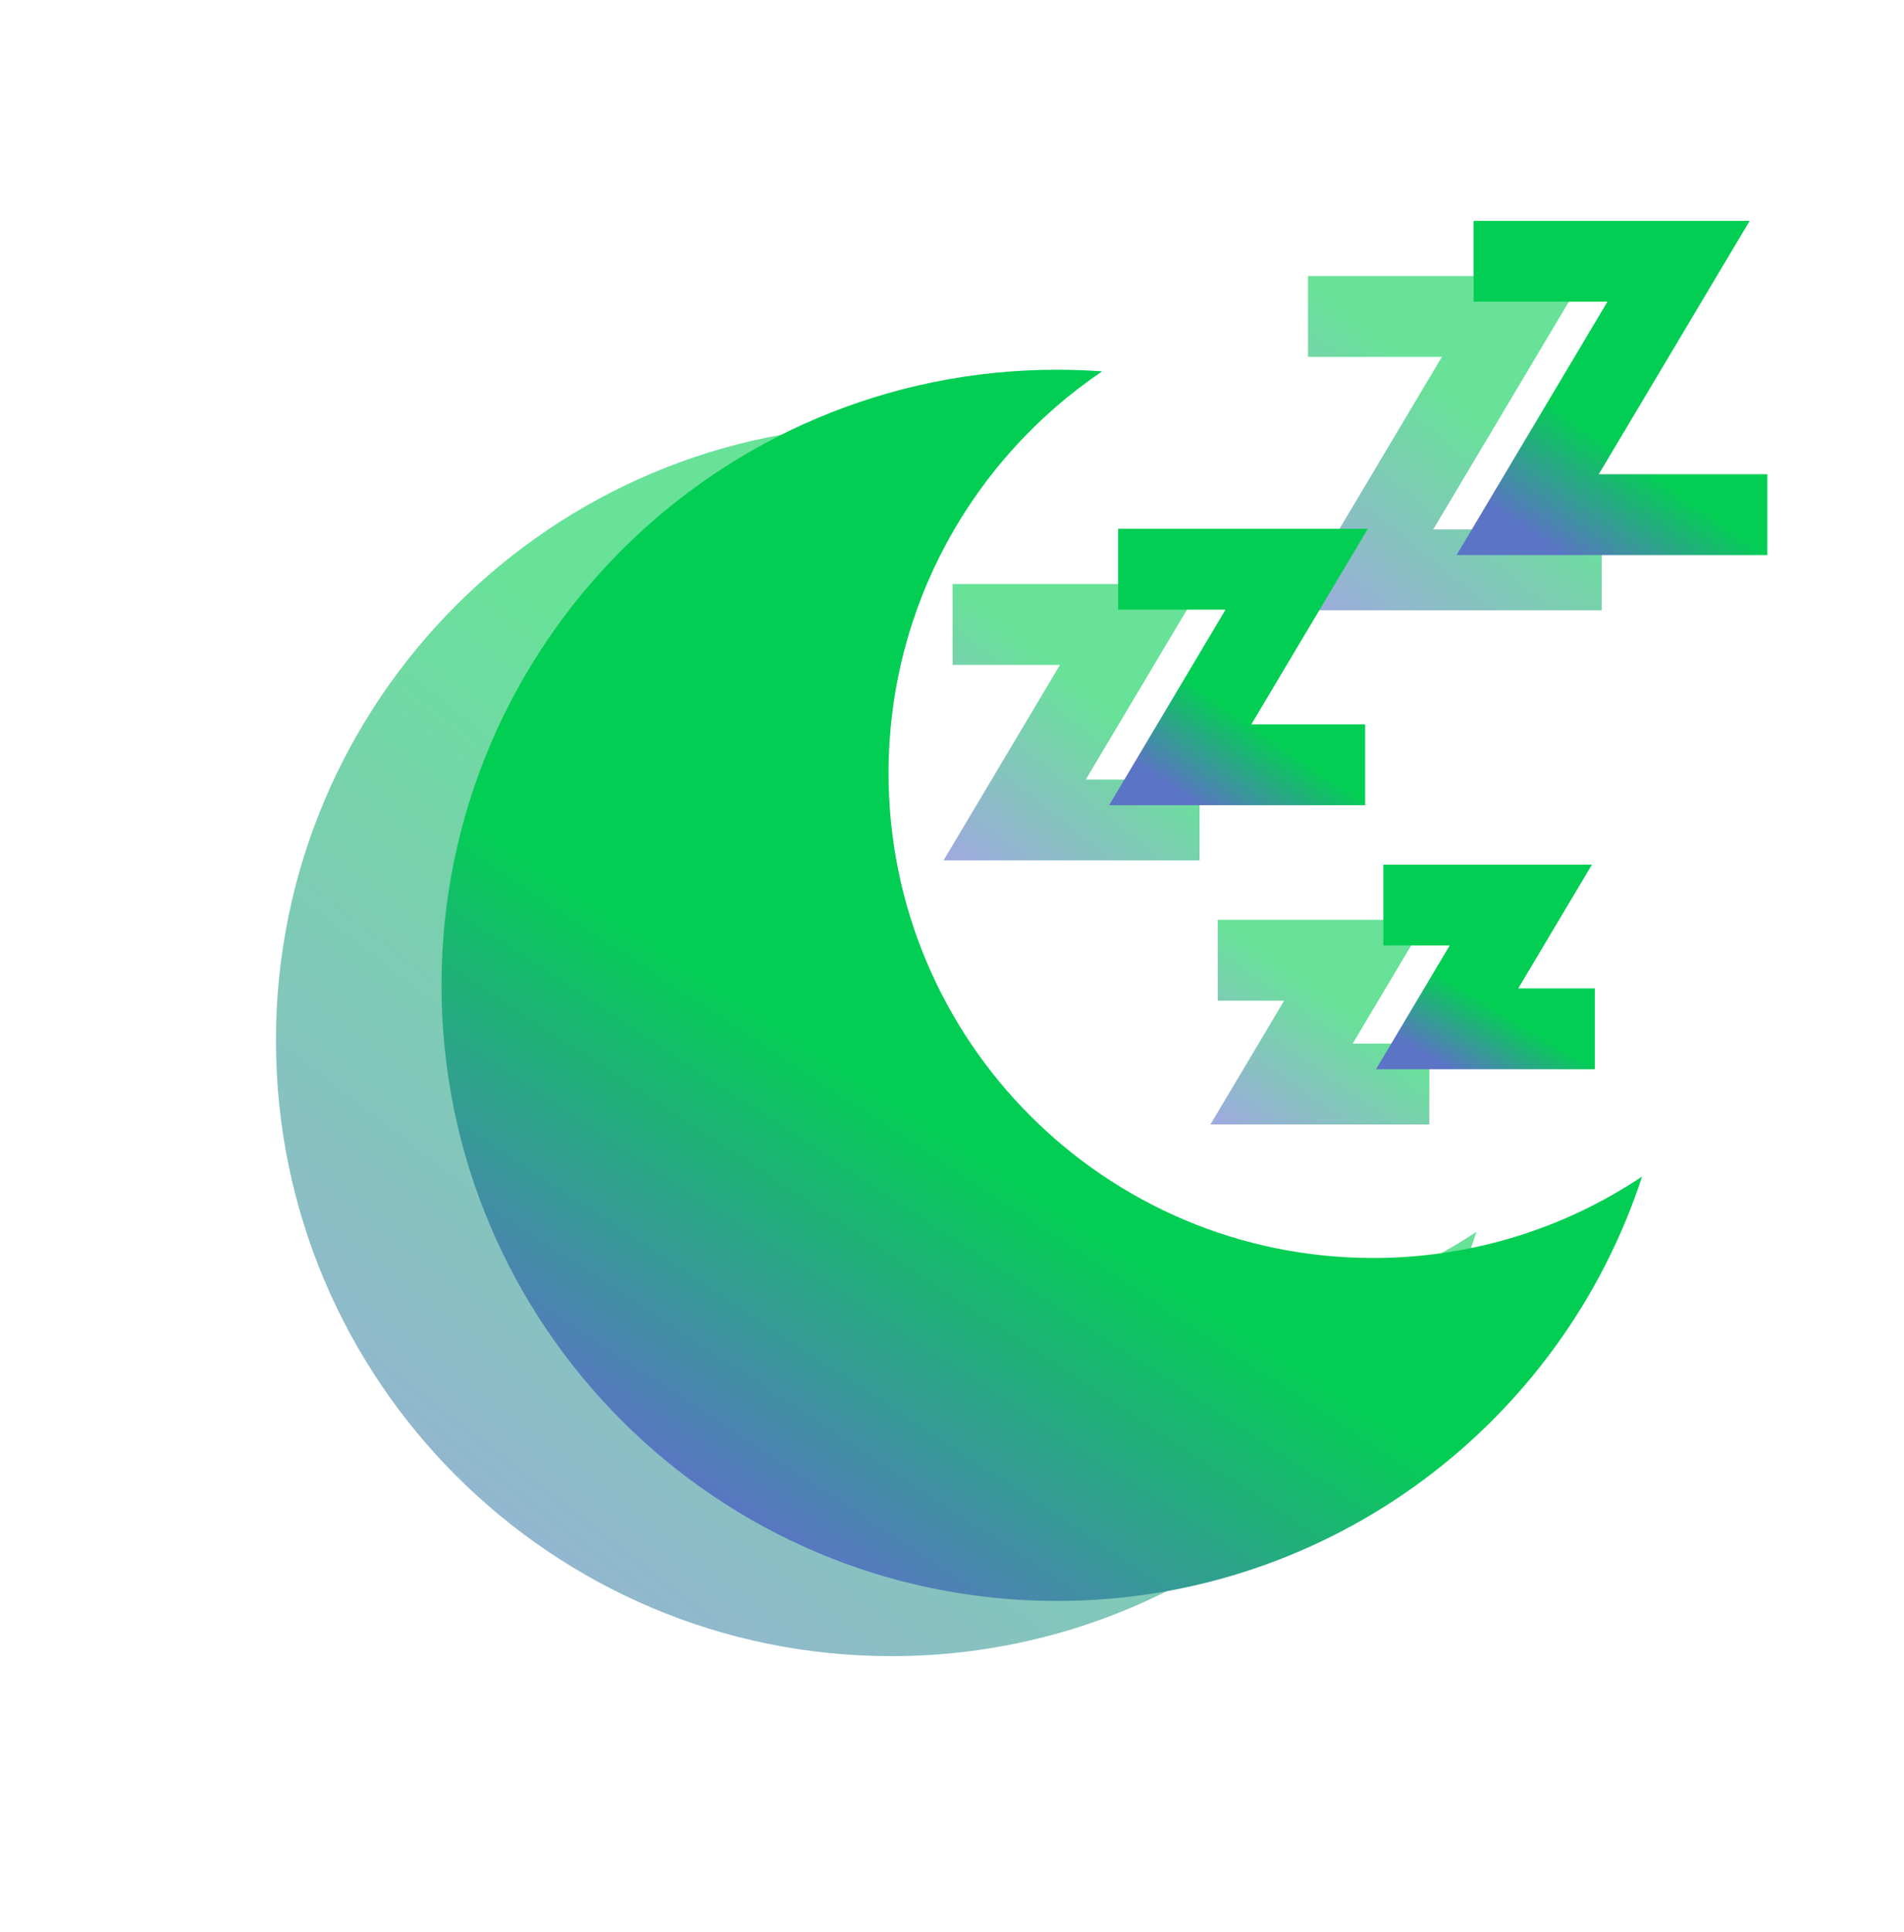 <svg width="69" height="70" viewBox="0 0 69 70" fill="none" xmlns="http://www.w3.org/2000/svg">
<g id="&#208;&#156;&#208;&#190;&#209;&#130;&#208;&#181;&#208;&#187;&#209;&#140;">
<g id="&#208;&#156;&#208;&#190;&#209;&#130;&#208;&#181;&#208;&#187;&#209;&#140;_2" filter="url(#filter0_f_234_203)">
<g id="Group">
<g id="Group_2">
<path id="Vector" d="M43.762 47.575C34.064 47.575 26.201 39.713 26.201 30.015C26.201 23.954 29.272 18.61 33.942 15.454C33.4 15.415 32.854 15.395 32.303 15.395C19.985 15.395 10 25.38 10 37.697C10 50.014 19.985 60 32.303 60C42.202 60 50.594 53.55 53.508 44.624C50.72 46.488 47.368 47.575 43.762 47.575Z" fill="url(#paint0_linear_234_203)" fill-opacity="0.6"/>
</g>
</g>
<g id="Group_3">
<g id="Group_4">
<path id="Vector_2" d="M51.94 19.18L57.408 10H47.402V12.93H52.253L46.784 22.11H58.047V19.18H51.94Z" fill="url(#paint1_linear_234_203)" fill-opacity="0.6"/>
</g>
</g>
<g id="Group_5">
<g id="Group_6">
<path id="Vector_3" d="M43.569 21.158H34.521V24.088H38.413L34.193 31.172H43.472V28.242H39.348L43.569 21.158Z" fill="url(#paint2_linear_234_203)" fill-opacity="0.6"/>
</g>
</g>
<g id="Group_7">
<g id="Group_8">
<path id="Vector_4" d="M49.021 37.808L51.692 33.324H44.132V36.254H46.536L43.865 40.738H51.798V37.808H49.021Z" fill="url(#paint3_linear_234_203)" fill-opacity="0.6"/>
</g>
</g>
</g>
<g id="&#208;&#156;&#208;&#190;&#209;&#130;&#208;&#181;&#208;&#187;&#209;&#140;_3" filter="url(#filter1_ii_234_203)">
<g id="Group_9">
<g id="Group_10">
<path id="Vector_5" d="M45.762 41.575C36.064 41.575 28.201 33.713 28.201 24.015C28.201 17.954 31.272 12.61 35.942 9.454C35.4 9.415 34.854 9.395 34.303 9.395C21.985 9.395 12 19.38 12 31.697C12 44.014 21.985 54 34.303 54C44.202 54 52.594 47.55 55.508 38.624C52.72 40.488 49.368 41.575 45.762 41.575Z" fill="url(#paint4_linear_234_203)"/>
</g>
</g>
<g id="Group_11">
<g id="Group_12">
<path id="Vector_6" d="M53.94 13.18L59.408 4H49.402V6.93H54.253L48.784 16.11H60.047V13.18H53.94Z" fill="url(#paint5_linear_234_203)"/>
</g>
</g>
<g id="Group_13">
<g id="Group_14">
<path id="Vector_7" d="M45.569 15.158H36.521V18.088H40.413L36.193 25.172H45.472V22.242H41.348L45.569 15.158Z" fill="url(#paint6_linear_234_203)"/>
</g>
</g>
<g id="Group_15">
<g id="Group_16">
<path id="Vector_8" d="M51.021 31.808L53.692 27.324H46.132V30.254H48.536L45.865 34.738H53.798V31.808H51.021Z" fill="url(#paint7_linear_234_203)"/>
</g>
</g>
</g>
</g>
<defs>
<filter id="filter0_f_234_203" x="0" y="0" width="68.047" height="70" filterUnits="userSpaceOnUse" color-interpolation-filters="sRGB">
<feFlood flood-opacity="0" result="BackgroundImageFix"/>
<feBlend mode="normal" in="SourceGraphic" in2="BackgroundImageFix" result="shape"/>
<feGaussianBlur stdDeviation="5" result="effect1_foregroundBlur_234_203"/>
</filter>
<filter id="filter1_ii_234_203" x="12" y="4" width="52.047" height="54" filterUnits="userSpaceOnUse" color-interpolation-filters="sRGB">
<feFlood flood-opacity="0" result="BackgroundImageFix"/>
<feBlend mode="normal" in="SourceGraphic" in2="BackgroundImageFix" result="shape"/>
<feColorMatrix in="SourceAlpha" type="matrix" values="0 0 0 0 0 0 0 0 0 0 0 0 0 0 0 0 0 0 127 0" result="hardAlpha"/>
<feOffset dy="4"/>
<feGaussianBlur stdDeviation="2"/>
<feComposite in2="hardAlpha" operator="arithmetic" k2="-1" k3="1"/>
<feColorMatrix type="matrix" values="0 0 0 0 1 0 0 0 0 1 0 0 0 0 1 0 0 0 0.45 0"/>
<feBlend mode="normal" in2="shape" result="effect1_innerShadow_234_203"/>
<feColorMatrix in="SourceAlpha" type="matrix" values="0 0 0 0 0 0 0 0 0 0 0 0 0 0 0 0 0 0 127 0" result="hardAlpha"/>
<feOffset dx="4"/>
<feGaussianBlur stdDeviation="2"/>
<feComposite in2="hardAlpha" operator="arithmetic" k2="-1" k3="1"/>
<feColorMatrix type="matrix" values="0 0 0 0 0 0 0 0 0 0 0 0 0 0 0 0 0 0 0.25 0"/>
<feBlend mode="normal" in2="effect1_innerShadow_234_203" result="effect2_innerShadow_234_203"/>
</filter>
<linearGradient id="paint0_linear_234_203" x1="38.072" y1="35.913" x2="17.184" y2="62.979" gradientUnits="userSpaceOnUse">
<stop stop-color="#03CE54"/>
<stop offset="1" stop-color="#5B74C5"/>
</linearGradient>
<linearGradient id="paint1_linear_234_203" x1="54.051" y1="15.571" x2="48.317" y2="22.655" gradientUnits="userSpaceOnUse">
<stop stop-color="#03CE54"/>
<stop offset="1" stop-color="#5B74C5"/>
</linearGradient>
<linearGradient id="paint2_linear_234_203" x1="40.242" y1="25.765" x2="35.508" y2="31.654" gradientUnits="userSpaceOnUse">
<stop stop-color="#03CE54"/>
<stop offset="1" stop-color="#5B74C5"/>
</linearGradient>
<linearGradient id="paint3_linear_234_203" x1="48.983" y1="36.734" x2="45.606" y2="41.536" gradientUnits="userSpaceOnUse">
<stop stop-color="#03CE54"/>
<stop offset="1" stop-color="#5B74C5"/>
</linearGradient>
<linearGradient id="paint4_linear_234_203" x1="33.733" y1="39.28" x2="24.864" y2="52.784" gradientUnits="userSpaceOnUse">
<stop stop-color="#03CE54"/>
<stop offset="1" stop-color="#5B74C5"/>
</linearGradient>
<linearGradient id="paint5_linear_234_203" x1="54.41" y1="12.114" x2="51.958" y2="15.673" gradientUnits="userSpaceOnUse">
<stop stop-color="#03CE54"/>
<stop offset="1" stop-color="#5B74C5"/>
</linearGradient>
<linearGradient id="paint6_linear_234_203" x1="40.876" y1="21.868" x2="38.854" y2="24.823" gradientUnits="userSpaceOnUse">
<stop stop-color="#03CE54"/>
<stop offset="1" stop-color="#5B74C5"/>
</linearGradient>
<linearGradient id="paint7_linear_234_203" x1="49.828" y1="32.291" x2="48.412" y2="34.656" gradientUnits="userSpaceOnUse">
<stop stop-color="#03CE54"/>
<stop offset="1" stop-color="#5B74C5"/>
</linearGradient>
</defs>
</svg>
